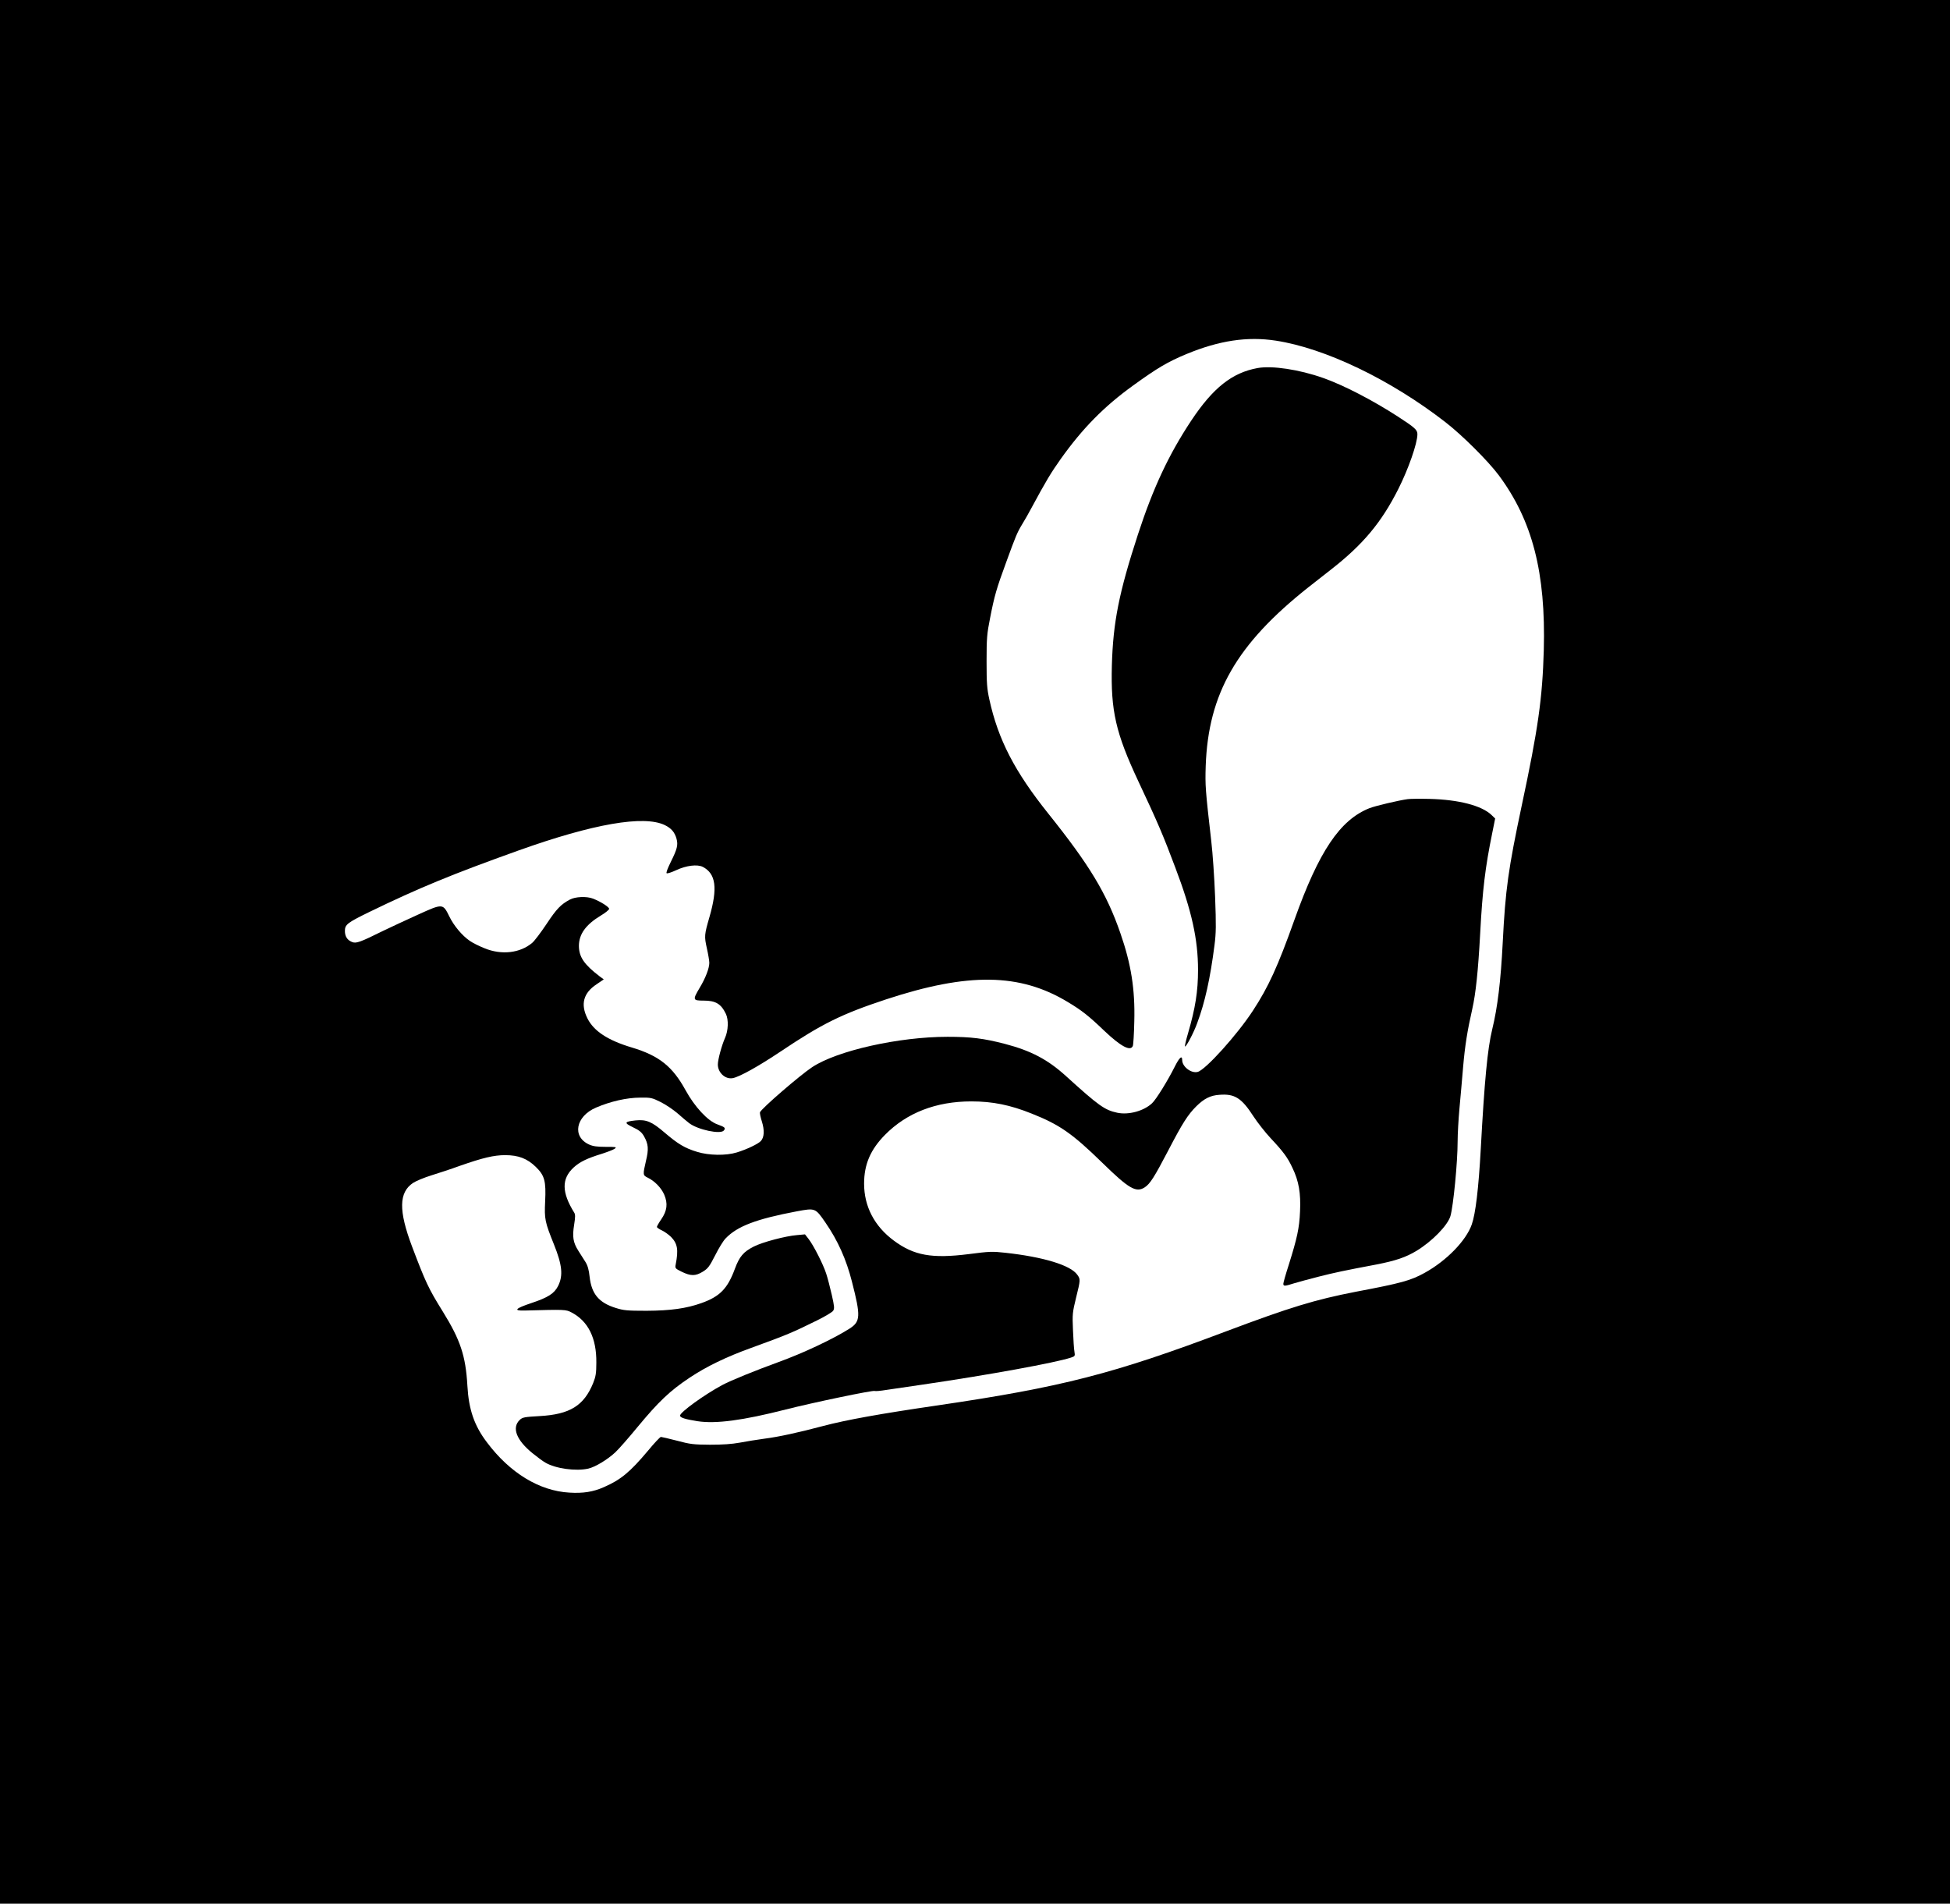 <?xml version="1.0" standalone="no"?>
<!DOCTYPE svg PUBLIC "-//W3C//DTD SVG 20010904//EN"
 "http://www.w3.org/TR/2001/REC-SVG-20010904/DTD/svg10.dtd">
<svg version="1.0" xmlns="http://www.w3.org/2000/svg"
 width="1600pt" height="1562pt" viewBox="0 0 1600 1562"
 preserveAspectRatio="xMidYMid meet">

<g transform="translate(0,1562) scale(0.1,-0.1)"
fill="#000000" stroke="none">
<path d="M0 7810 l0 -7810 8000 0 8000 0 0 7810 0 7810 -8000 0 -8000 0 0
-7810z m10468 5015 c405 -62 941 -319 1392 -669 138 -107 350 -318 438 -436
276 -372 386 -799 369 -1434 -11 -395 -47 -649 -181 -1276 -110 -519 -134
-686 -156 -1125 -16 -313 -42 -530 -86 -710 -39 -159 -64 -427 -94 -980 -18
-328 -43 -534 -74 -622 -47 -134 -209 -299 -387 -397 -114 -63 -190 -84 -565
-155 -334 -65 -538 -127 -1059 -323 -930 -351 -1351 -459 -2370 -609 -474 -69
-750 -119 -940 -169 -199 -53 -368 -90 -480 -104 -60 -8 -153 -23 -205 -33
-66 -12 -141 -17 -245 -17 -135 1 -162 4 -270 33 -66 17 -126 31 -132 31 -7 0
-55 -51 -106 -113 -147 -175 -224 -239 -362 -299 -88 -39 -171 -52 -283 -45
-247 14 -489 162 -677 413 -104 137 -149 269 -160 464 -14 245 -57 375 -202
609 -118 190 -141 240 -252 533 -111 294 -109 444 8 522 24 16 92 44 150 62
58 18 165 53 236 79 186 65 277 87 370 87 109 0 181 -28 251 -96 73 -71 85
-117 77 -284 -7 -145 -2 -168 72 -352 68 -169 77 -256 34 -342 -31 -61 -82
-94 -217 -139 -135 -45 -154 -65 -56 -62 330 9 337 9 384 -16 136 -71 205
-210 203 -411 0 -88 -5 -115 -26 -168 -76 -186 -191 -257 -439 -271 -125 -7
-141 -10 -163 -31 -68 -64 -28 -167 106 -275 37 -30 84 -65 104 -76 83 -49
250 -72 352 -49 57 13 158 74 222 134 30 28 111 121 181 206 172 208 267 299
430 407 137 91 297 169 505 244 297 108 336 125 539 225 65 32 125 68 132 79
12 18 10 37 -11 130 -14 61 -34 139 -46 175 -24 75 -103 231 -145 285 l-29 37
-65 -6 c-93 -7 -285 -58 -355 -94 -85 -43 -118 -82 -155 -182 -60 -163 -123
-228 -275 -282 -124 -44 -252 -62 -450 -63 -160 0 -188 3 -252 23 -139 43
-199 115 -215 255 -6 58 -16 93 -34 122 -14 22 -40 64 -59 93 -43 68 -50 115
-34 214 10 63 10 84 0 99 -103 166 -104 277 -5 369 51 47 111 76 235 114 46
15 93 33 103 41 18 14 11 15 -75 15 -70 0 -104 5 -135 19 -142 64 -111 231 56
303 119 51 253 82 365 82 85 1 95 -1 165 -36 41 -20 103 -62 138 -92 35 -31
78 -67 96 -81 72 -55 258 -94 285 -61 17 21 10 28 -54 51 -78 28 -185 143
-260 280 -107 195 -217 283 -440 350 -198 59 -313 135 -365 239 -58 116 -34
208 75 280 l59 40 -34 25 c-128 98 -169 159 -170 249 0 97 56 175 180 250 36
21 66 46 68 54 3 14 -68 60 -133 85 -51 20 -145 16 -189 -8 -74 -40 -108 -74
-192 -201 -46 -69 -99 -139 -117 -154 -99 -84 -251 -102 -390 -45 -43 17 -98
44 -122 61 -63 43 -131 124 -168 200 -53 108 -53 108 -258 15 -96 -43 -223
-103 -284 -132 -192 -95 -223 -106 -257 -92 -39 16 -58 46 -58 91 0 52 20 67
200 155 408 198 680 310 1225 505 613 219 1028 291 1200 208 53 -26 81 -58 96
-112 14 -52 5 -85 -47 -190 -26 -53 -40 -89 -34 -93 6 -4 41 8 78 25 83 39
174 50 219 27 107 -56 123 -173 54 -412 -42 -145 -43 -157 -21 -256 11 -49 20
-102 20 -119 0 -45 -32 -127 -79 -205 -59 -99 -57 -105 32 -105 99 0 143 -26
183 -109 23 -47 20 -137 -7 -197 -28 -63 -59 -179 -59 -218 0 -68 62 -124 123
-112 57 11 215 100 390 217 343 230 501 308 867 429 675 222 1099 216 1492
-22 114 -68 174 -116 298 -235 136 -129 216 -172 235 -125 4 9 10 100 12 202
7 263 -26 470 -114 723 -113 327 -254 560 -592 982 -276 345 -411 607 -483
935 -20 91 -23 133 -23 315 0 190 3 224 29 355 35 180 52 240 133 460 77 211
88 239 131 310 19 30 52 89 74 130 124 230 162 292 242 405 178 250 355 430
592 601 199 144 283 194 439 259 268 111 500 146 733 110z"/>
<path d="M10318 12600 c-208 -38 -364 -161 -543 -430 -185 -279 -313 -552
-438 -935 -156 -478 -204 -721 -214 -1075 -10 -373 32 -555 217 -950 159 -338
203 -441 303 -707 136 -358 187 -591 187 -842 0 -175 -22 -313 -82 -519 -17
-57 -28 -106 -25 -108 8 -8 72 113 100 191 64 171 107 367 142 639 13 101 14
161 5 400 -6 155 -20 358 -31 451 -49 429 -51 458 -46 620 21 595 254 1000
842 1466 39 31 122 96 185 145 263 205 415 387 553 661 83 164 157 376 157
450 0 36 -20 54 -160 145 -207 134 -446 258 -614 317 -195 69 -420 103 -538
81z"/>
<path d="M11550 9063 c-69 -9 -265 -55 -313 -74 -242 -96 -415 -352 -617 -919
-136 -381 -212 -547 -338 -740 -130 -200 -391 -489 -455 -505 -53 -14 -127 43
-127 97 0 42 -23 22 -61 -54 -57 -114 -152 -268 -186 -300 -68 -64 -193 -98
-286 -78 -103 22 -152 57 -423 303 -148 134 -285 206 -499 262 -174 45 -277
58 -470 58 -399 0 -905 -113 -1111 -249 -100 -66 -416 -339 -428 -370 -3 -7 4
-40 15 -75 23 -73 20 -130 -8 -161 -22 -24 -116 -69 -198 -94 -88 -27 -229
-25 -325 5 -100 30 -157 64 -268 159 -104 89 -149 108 -237 99 -93 -10 -97
-20 -22 -56 53 -25 72 -41 91 -74 36 -64 40 -105 16 -203 -26 -113 -26 -117
15 -137 56 -27 111 -83 135 -139 31 -73 24 -132 -24 -202 -20 -29 -36 -57 -36
-63 0 -5 18 -18 40 -28 22 -10 55 -34 75 -53 54 -55 63 -105 39 -228 -6 -30
-3 -33 50 -59 74 -36 113 -36 173 1 42 26 54 42 101 134 29 58 67 120 85 138
96 101 252 160 585 223 151 28 152 28 234 -91 103 -149 172 -304 218 -485 74
-288 71 -329 -22 -388 -131 -83 -379 -200 -578 -272 -192 -70 -395 -152 -465
-190 -145 -78 -345 -222 -345 -250 0 -17 42 -30 143 -46 150 -23 371 6 724 96
224 57 717 160 730 152 5 -3 49 1 98 9 50 7 185 27 300 44 532 78 1082 178
1213 221 32 11 34 13 28 48 -4 20 -9 99 -12 176 -6 133 -4 146 25 266 37 149
37 153 10 190 -55 78 -279 146 -590 180 -107 12 -131 11 -300 -11 -303 -38
-449 -12 -614 110 -160 118 -245 281 -245 468 0 158 52 279 171 400 179 182
420 275 709 275 174 0 318 -29 495 -100 230 -91 335 -165 580 -404 219 -214
277 -247 348 -201 44 29 79 85 192 301 118 227 161 294 231 364 64 63 115 89
189 94 125 10 182 -25 280 -177 34 -52 97 -132 140 -178 105 -112 140 -159
180 -245 52 -108 69 -207 62 -357 -6 -138 -24 -219 -92 -436 -25 -77 -45 -148
-45 -157 0 -22 11 -21 90 4 36 11 126 35 200 54 134 34 205 49 475 100 158 31
240 59 328 112 128 78 255 208 278 285 24 84 59 441 59 613 0 60 7 182 15 270
8 88 22 241 30 340 15 175 35 299 75 475 29 130 48 308 65 620 19 361 42 546
99 825 l24 119 -32 31 c-82 76 -268 124 -506 130 -80 2 -161 1 -180 -2z"/>
</g>
</svg>
